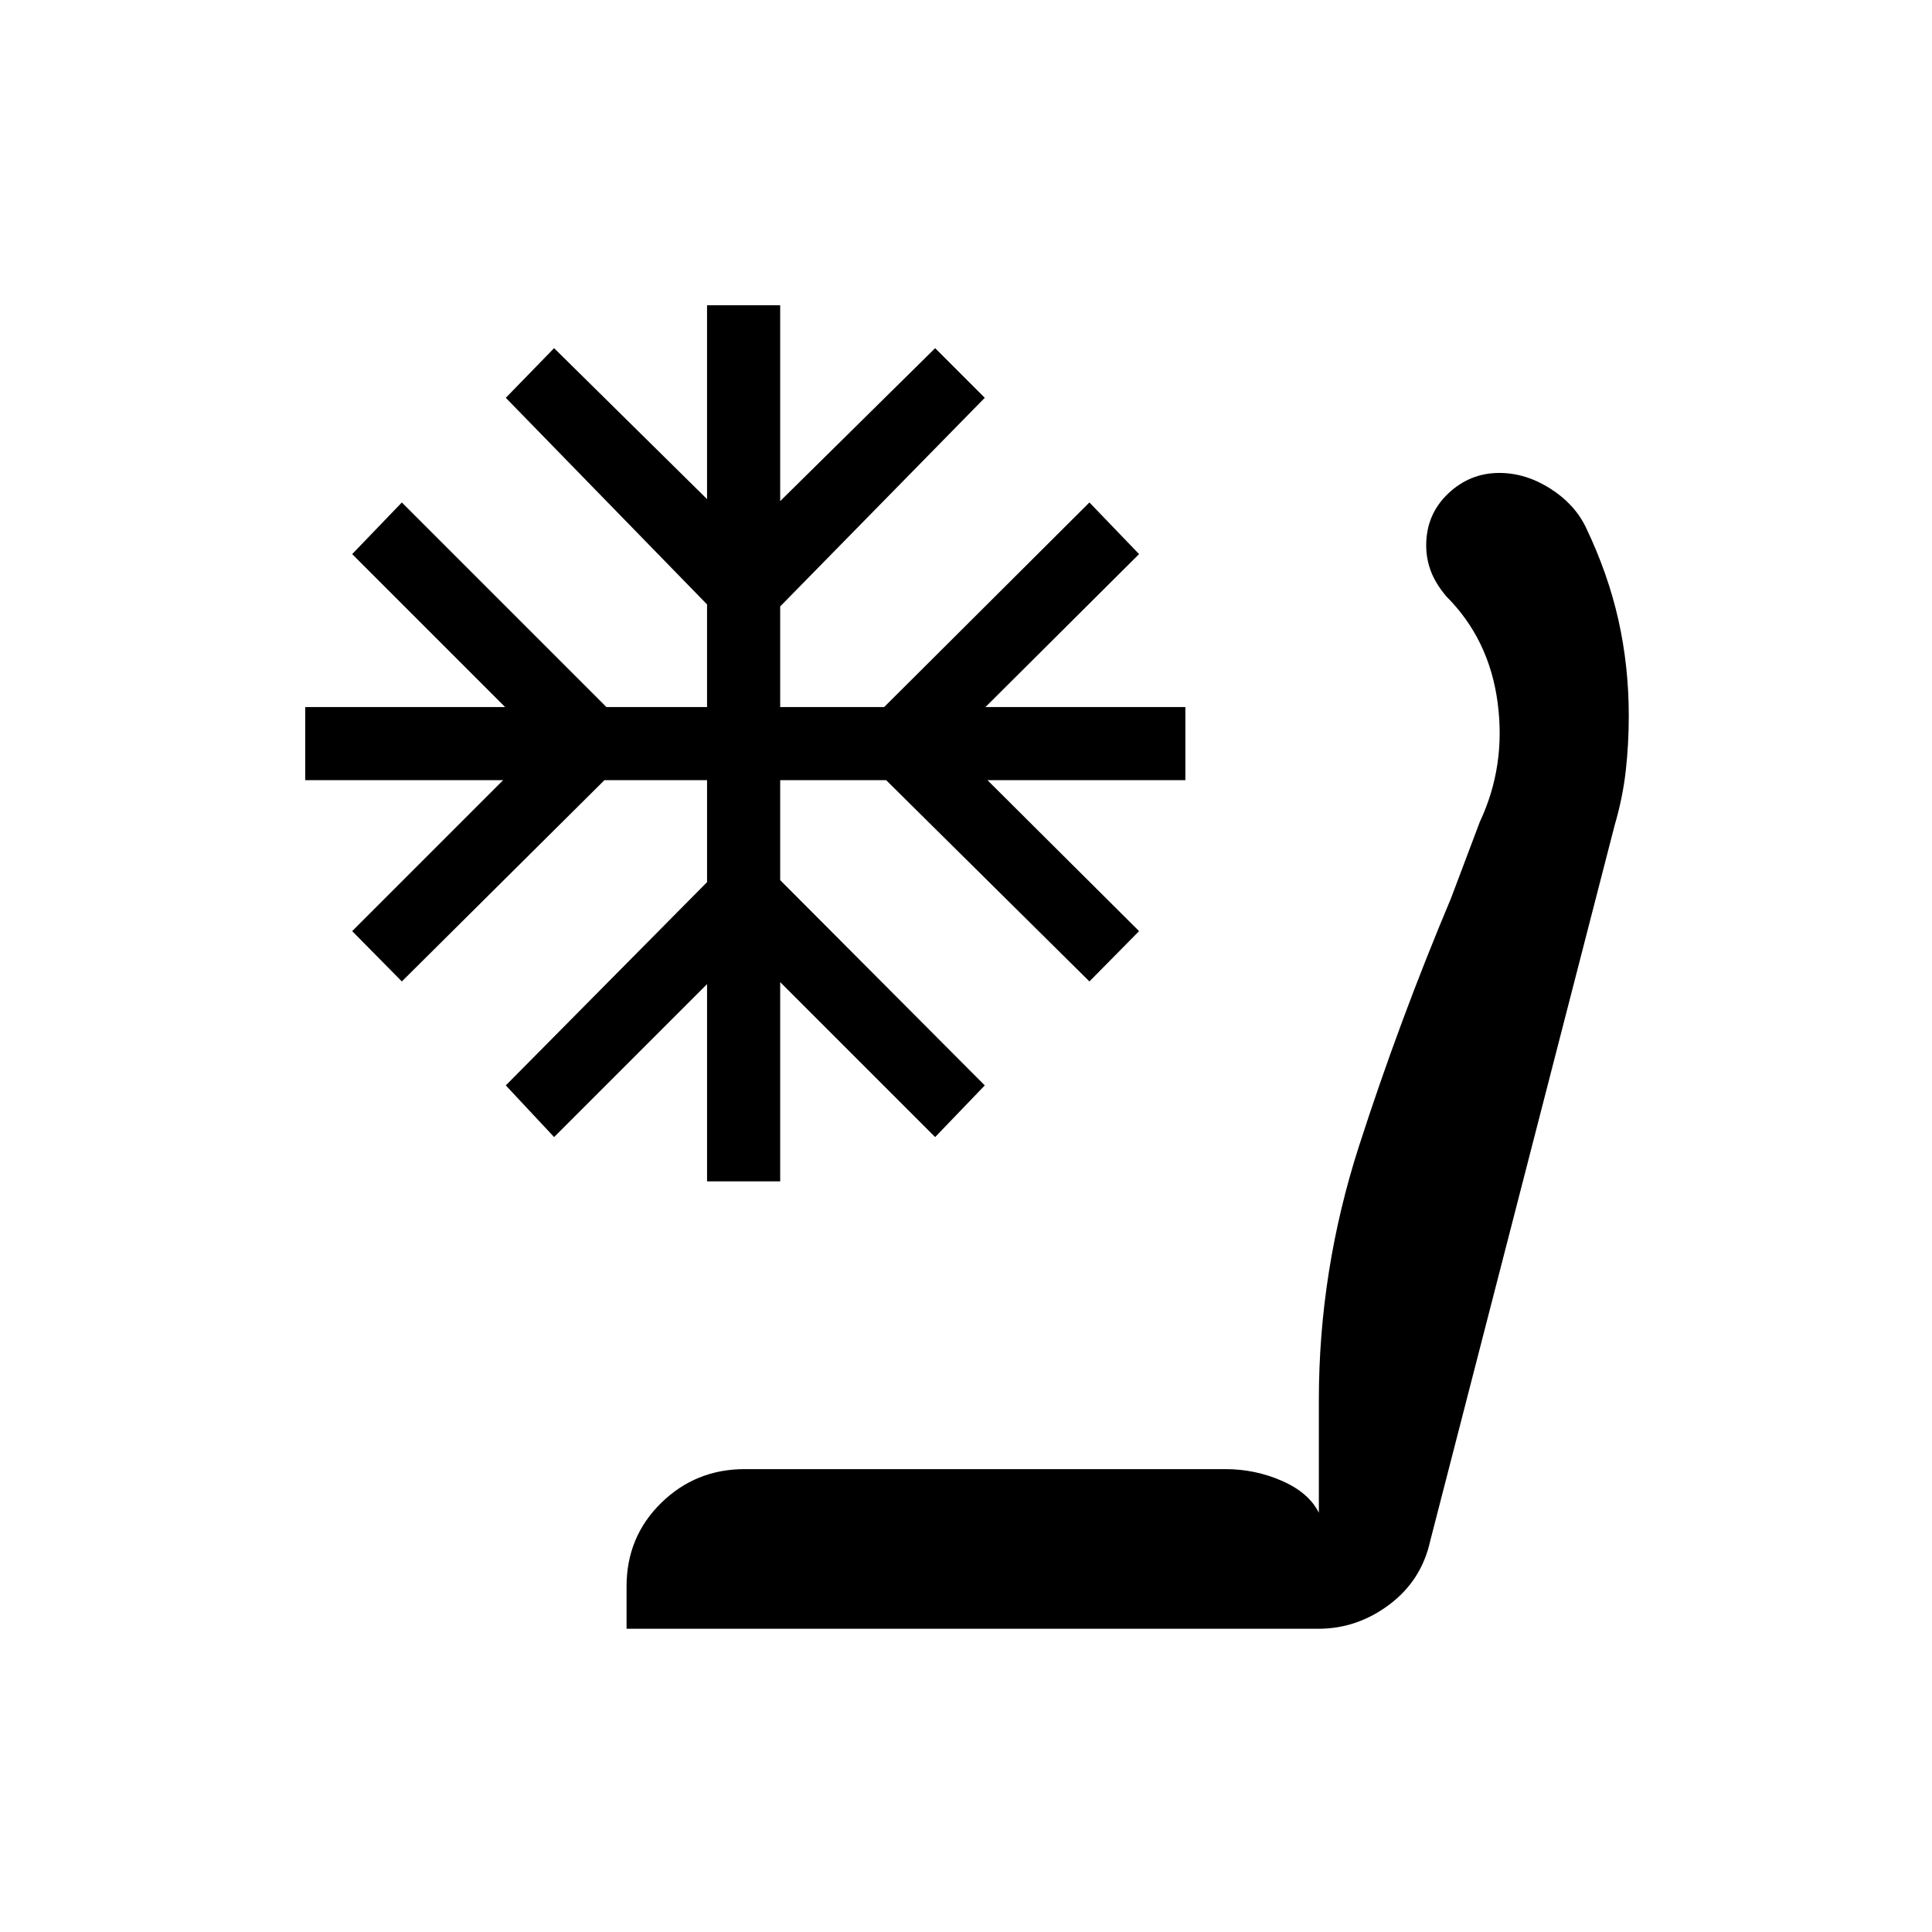 <svg xmlns="http://www.w3.org/2000/svg" height="40" viewBox="0 -960 960 960" width="40"><path d="M311.33-150.67v-21q0-24.66 17.17-41.5Q345.67-230 370-230h239q14.67 0 28 5.83 13.33 5.84 18.33 15.84v-56q0-64.34 20-126.34t45.67-123l14.33-38q13-27.66 8.84-59.16-4.17-31.5-25.5-52.84-5.34-6.33-7.67-12.5-2.33-6.16-2.33-12.83 0-15.33 10.83-25.67Q730.33-725 745-725q13 0 25.17 7.67Q782.33-709.67 788-698q11 23 16.17 46 5.16 23 5.16 47.67 0 14-1.5 27.33-1.5 13.33-5.5 27l-91.66 355.67q-4.34 19.66-20.34 31.66t-35.33 12H311.33Zm40-222.33v-98l-76 76-24-25.67 100-101v-50.66h-51l-100.66 100-24.67-25 75-75h-98.33v-36.34H251l-76-76 24.67-25.66 101.66 101.66h50v-51l-100-102.66 24-24.67 76 75v-96.33h36.34V-711l77-76 24.66 24.67-101.66 103.66v50h51.66l102-101.66L566-684.67l-76.33 76H589v36.34h-98.33l75.33 75-24.67 25-101-100h-52.66v49.66l101.66 102L464.67-395l-77-77v99h-36.34Z"/></svg>